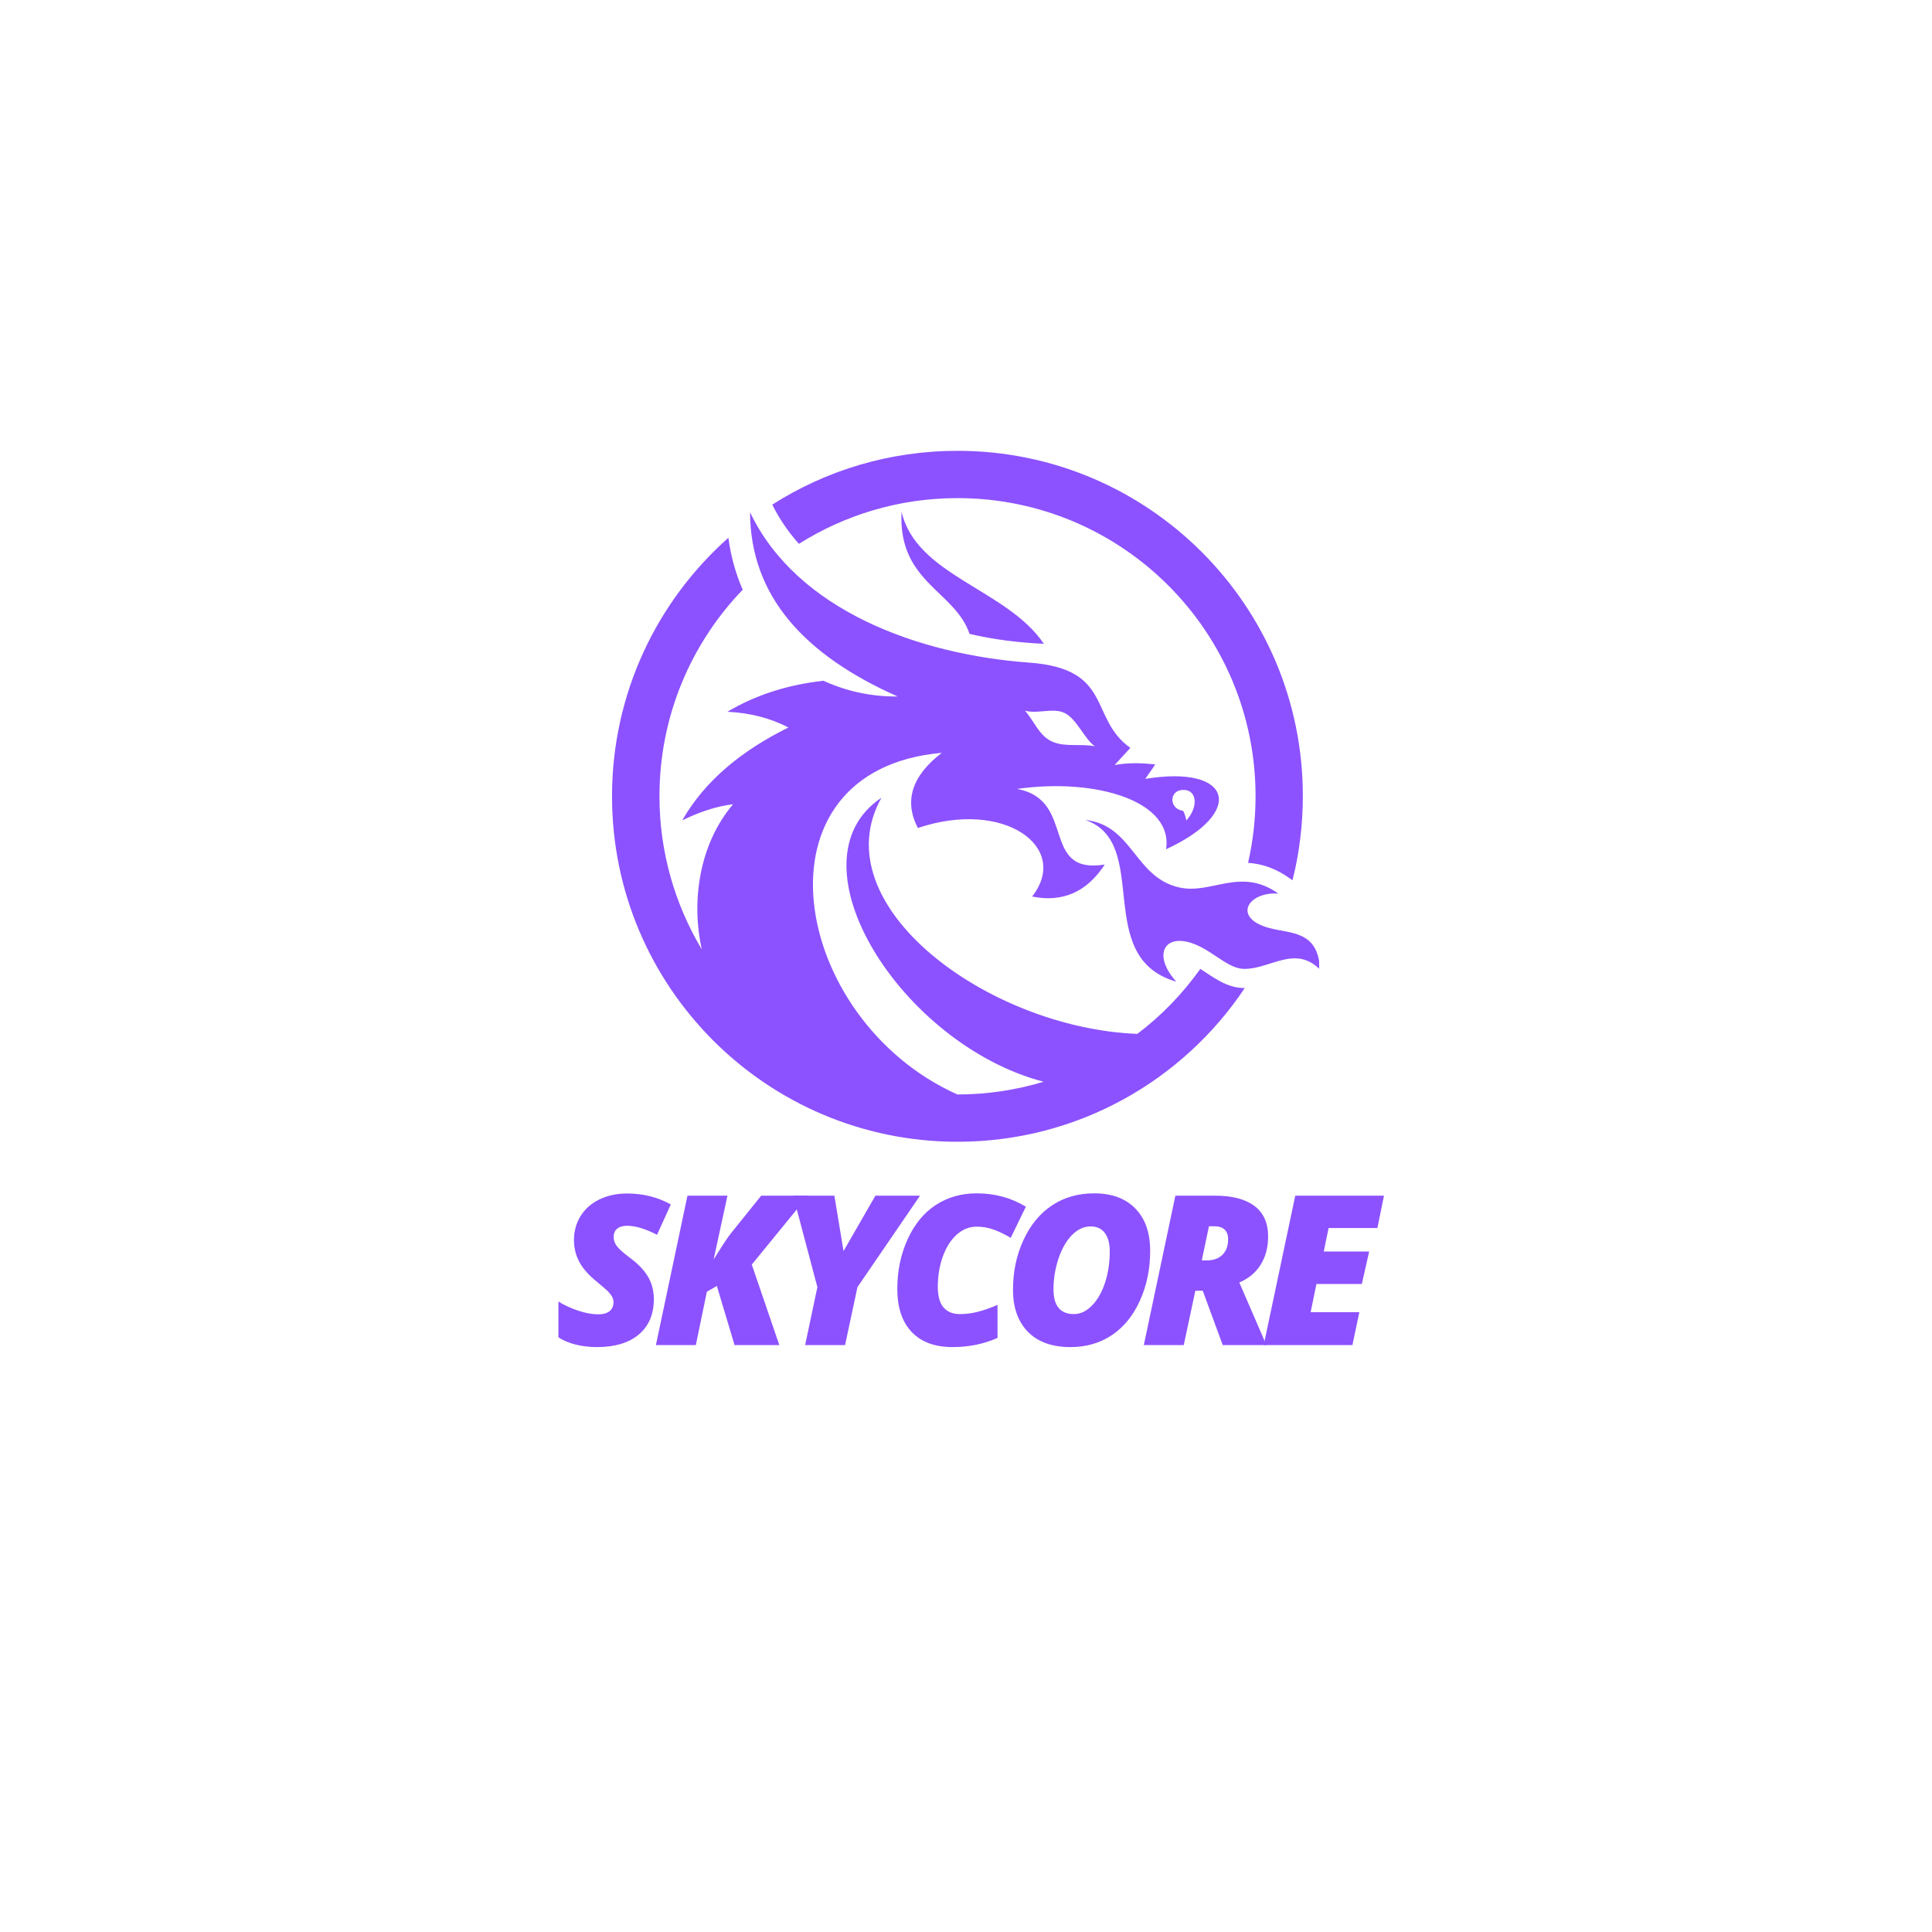 <svg xmlns="http://www.w3.org/2000/svg" xmlns:xlink="http://www.w3.org/1999/xlink" width="500" zoomAndPan="magnify" viewBox="0 0 375 375" height="500" preserveAspectRatio="xMidYMid meet" version="1.0"><defs><g/><clipPath id="28290fec4a"><path d="M 118.793 87.488 L 256.043 87.488 L 256.043 221.738 L 118.793 221.738 Z M 118.793 87.488 " clip-rule="nonzero"/></clipPath></defs><g clip-path="url(#28290fec4a)"><path fill="#8c52ff" d="M 202.613 124.961 C 197.805 124.742 192.996 124.164 188.188 123.039 C 185.41 114.711 174.254 113.008 174.996 99.348 C 177.879 111.77 195.469 114.352 202.613 124.961 Z M 246.449 180.148 C 239.113 178.223 242.137 173.055 248.125 173.441 C 240.789 168.219 235.156 173.66 228.914 172.258 C 220.176 170.309 219.93 160.168 210.668 159.148 C 223.613 163.656 211.93 185.836 228.312 190.535 C 223.035 184.684 226.691 179.926 234.109 184.379 C 236.777 185.973 239.059 188.035 241.504 188.062 C 246.531 188.117 251.398 183.336 256.207 188.199 C 255.902 180.613 250.516 181.246 246.449 180.148 Z M 241.449 191.773 C 241.504 191.773 241.559 191.773 241.613 191.773 C 229.602 209.773 209.102 221.617 185.852 221.617 C 148.832 221.617 118.793 191.578 118.793 154.562 C 118.793 134.609 127.531 116.66 141.383 104.379 C 141.852 108.004 142.812 111.359 144.16 114.465 C 134.156 124.852 128 138.977 128 154.562 C 128 165.418 131.023 175.586 136.215 184.27 C 134.211 175.395 135.5 164.098 142.289 156.102 C 138.938 156.512 135.668 157.641 132.422 159.234 C 136.902 151.398 144.105 145.629 153.035 141.203 C 149.547 139.391 145.617 138.375 141.191 138.152 C 146.496 134.992 152.68 132.93 159.824 132.133 C 164.305 134.168 169.086 135.238 174.227 135.184 C 156.277 127.215 145.645 115.809 145.586 99.43 C 154.684 118.504 178.348 127.051 199.785 128.617 C 216.191 129.797 211.301 139.445 219.406 145.16 L 216.355 148.488 C 219.105 147.992 221.688 148.102 224.242 148.379 L 222.293 151.18 C 239.387 148.379 241.668 157.805 226.332 164.84 C 227.789 155.578 212.895 150.934 197.395 153.133 C 209.074 155.246 201.762 169.812 214.434 167.809 C 210.914 173.195 206.215 175.199 200.332 174.02 C 207.809 164.48 194.945 155.055 178.156 160.715 C 175.434 155.469 176.973 150.602 182.801 146.125 C 145.094 149.449 153.254 197.82 185.824 212.438 C 191.648 212.438 197.281 211.559 202.559 209.965 C 174.941 202.766 152.539 167.23 171.094 154.836 C 159.41 175.641 191.703 199.551 220.754 200.676 C 225.453 197.133 229.574 192.844 232.984 188.062 C 235.648 189.766 238.121 191.746 241.449 191.773 Z M 229.629 157.363 C 229.961 157.941 230.152 158.602 230.262 159.262 C 232.625 156.676 232.434 153.188 229.547 153.324 C 226.801 153.461 226.965 157.09 229.629 157.363 Z M 198.934 137.934 C 200.773 139.969 201.762 143.047 204.512 144.062 C 207.012 145.023 209.898 144.309 212.508 144.859 C 210.504 143.43 209.02 139.609 206.711 138.43 C 204.512 137.273 201.352 138.648 198.934 137.934 Z M 185.852 87.504 C 172.602 87.504 160.293 91.324 149.902 97.945 C 151.277 100.75 153.035 103.277 155.07 105.559 C 163.973 99.953 174.527 96.684 185.852 96.684 C 217.812 96.684 243.703 122.598 243.703 154.531 C 243.703 158.984 243.207 163.301 242.246 167.477 C 245.102 167.668 247.715 168.633 250.242 170.418 L 250.875 170.859 C 252.195 165.637 252.879 160.141 252.879 154.504 C 252.906 117.543 222.871 87.504 185.852 87.504 Z M 185.852 87.504 " fill-opacity="1" fill-rule="evenodd"/></g><g fill="#8c52ff" fill-opacity="1"><g transform="translate(107.532, 261.078)"><g><path d="M 19.375 -8.906 C 19.375 -5.969 18.398 -3.68 16.453 -2.047 C 14.516 -0.422 11.805 0.391 8.328 0.391 C 6.879 0.391 5.504 0.227 4.203 -0.094 C 2.91 -0.414 1.797 -0.883 0.859 -1.5 L 0.859 -8.453 C 1.961 -7.754 3.234 -7.164 4.672 -6.688 C 6.109 -6.207 7.406 -5.969 8.562 -5.969 C 9.539 -5.969 10.281 -6.172 10.781 -6.578 C 11.289 -6.992 11.547 -7.578 11.547 -8.328 C 11.547 -8.68 11.461 -9.016 11.297 -9.328 C 11.141 -9.641 10.914 -9.953 10.625 -10.266 C 10.344 -10.578 9.566 -11.258 8.297 -12.312 C 6.742 -13.562 5.617 -14.832 4.922 -16.125 C 4.223 -17.426 3.875 -18.848 3.875 -20.391 C 3.875 -22.117 4.305 -23.676 5.172 -25.062 C 6.035 -26.445 7.254 -27.52 8.828 -28.281 C 10.41 -29.039 12.18 -29.422 14.141 -29.422 C 17.305 -29.422 20.148 -28.711 22.672 -27.297 L 20 -21.406 C 17.738 -22.57 15.812 -23.156 14.219 -23.156 C 13.375 -23.156 12.723 -22.969 12.266 -22.594 C 11.805 -22.219 11.578 -21.676 11.578 -20.969 C 11.578 -20.32 11.797 -19.719 12.234 -19.156 C 12.68 -18.594 13.531 -17.844 14.781 -16.906 C 16.344 -15.75 17.5 -14.535 18.25 -13.266 C 19 -11.992 19.375 -10.539 19.375 -8.906 Z M 19.375 -8.906 "/></g></g></g><g fill="#8c52ff" fill-opacity="1"><g transform="translate(126.656, 261.078)"><g><path d="M 24.609 0 L 15.922 0 L 12.484 -11.469 L 10.547 -10.359 L 8.406 0 L 0.656 0 L 6.781 -29 L 14.547 -29 L 11.859 -16.625 L 12.609 -17.797 C 13.773 -19.68 14.633 -20.969 15.188 -21.656 L 21.094 -29 L 30.188 -29 L 19.266 -15.625 Z M 24.609 0 "/></g></g></g><g fill="#8c52ff" fill-opacity="1"><g transform="translate(150.699, 261.078)"><g><path d="M 13.031 -18.25 L 19.219 -29 L 27.875 -29 L 15.734 -11.25 L 13.328 0 L 5.578 0 L 7.953 -11.25 L 3.25 -29 L 11.25 -29 Z M 13.031 -18.25 "/></g></g></g><g fill="#8c52ff" fill-opacity="1"><g transform="translate(172.104, 261.078)"><g><path d="M 17.469 -22.984 C 16.039 -22.984 14.75 -22.469 13.594 -21.438 C 12.445 -20.406 11.547 -18.984 10.891 -17.172 C 10.242 -15.359 9.922 -13.395 9.922 -11.281 C 9.922 -9.508 10.289 -8.188 11.031 -7.312 C 11.77 -6.445 12.832 -6.016 14.219 -6.016 C 15.32 -6.016 16.43 -6.148 17.547 -6.422 C 18.672 -6.691 19.992 -7.148 21.516 -7.797 L 21.516 -1.391 C 18.836 -0.203 15.93 0.391 12.797 0.391 C 9.359 0.391 6.707 -0.586 4.844 -2.547 C 2.988 -4.516 2.062 -7.297 2.062 -10.891 C 2.062 -14.41 2.734 -17.633 4.078 -20.562 C 5.422 -23.5 7.242 -25.711 9.547 -27.203 C 11.859 -28.703 14.5 -29.453 17.469 -29.453 C 20.977 -29.453 24.16 -28.586 27.016 -26.859 L 24.078 -20.812 C 22.848 -21.539 21.719 -22.082 20.688 -22.438 C 19.656 -22.801 18.582 -22.984 17.469 -22.984 Z M 17.469 -22.984 "/></g></g></g><g fill="#8c52ff" fill-opacity="1"><g transform="translate(194.56, 261.078)"><g><path d="M 17.797 -29.453 C 21.234 -29.453 23.906 -28.469 25.812 -26.5 C 27.727 -24.539 28.688 -21.805 28.688 -18.297 C 28.688 -14.773 28.023 -11.555 26.703 -8.641 C 25.391 -5.723 23.578 -3.488 21.266 -1.938 C 18.953 -0.383 16.27 0.391 13.219 0.391 C 9.656 0.391 6.906 -0.594 4.969 -2.562 C 3.031 -4.531 2.062 -7.266 2.062 -10.766 C 2.062 -14.273 2.742 -17.492 4.109 -20.422 C 5.473 -23.359 7.328 -25.598 9.672 -27.141 C 12.016 -28.68 14.723 -29.453 17.797 -29.453 Z M 20.844 -18.203 C 20.844 -19.711 20.523 -20.895 19.891 -21.75 C 19.254 -22.602 18.336 -23.031 17.141 -23.031 C 15.828 -23.031 14.617 -22.473 13.516 -21.359 C 12.422 -20.254 11.547 -18.727 10.891 -16.781 C 10.242 -14.832 9.922 -12.844 9.922 -10.812 C 9.922 -7.613 11.242 -6.016 13.891 -6.016 C 15.141 -6.016 16.301 -6.562 17.375 -7.656 C 18.457 -8.75 19.305 -10.227 19.922 -12.094 C 20.535 -13.957 20.844 -15.992 20.844 -18.203 Z M 20.844 -18.203 "/></g></g></g><g fill="#8c52ff" fill-opacity="1"><g transform="translate(221.36, 261.078)"><g><path d="M 10.656 -10.547 L 8.406 0 L 0.656 0 L 6.781 -29 L 14.453 -29 C 17.785 -29 20.336 -28.336 22.109 -27.016 C 23.891 -25.691 24.781 -23.703 24.781 -21.047 C 24.781 -18.984 24.305 -17.18 23.359 -15.641 C 22.422 -14.109 21.031 -12.941 19.188 -12.141 L 23.625 -1.906 L 24.422 0 L 15.969 0 L 12.094 -10.547 Z M 11.906 -16.438 L 12.906 -16.438 C 14.164 -16.438 15.164 -16.797 15.906 -17.516 C 16.645 -18.242 17.016 -19.254 17.016 -20.547 C 17.016 -21.367 16.785 -21.992 16.328 -22.422 C 15.879 -22.848 15.219 -23.062 14.344 -23.062 L 13.297 -23.062 Z M 11.906 -16.438 "/></g></g></g><g fill="#8c52ff" fill-opacity="1"><g transform="translate(244.629, 261.078)"><g><path d="M 17.875 0 L 0.656 0 L 6.781 -29 L 24 -29 L 22.719 -22.719 L 13.25 -22.719 L 12.312 -18.156 L 21.125 -18.156 L 19.703 -11.859 L 10.891 -11.859 L 9.766 -6.391 L 19.219 -6.391 Z M 17.875 0 "/></g></g></g></svg>